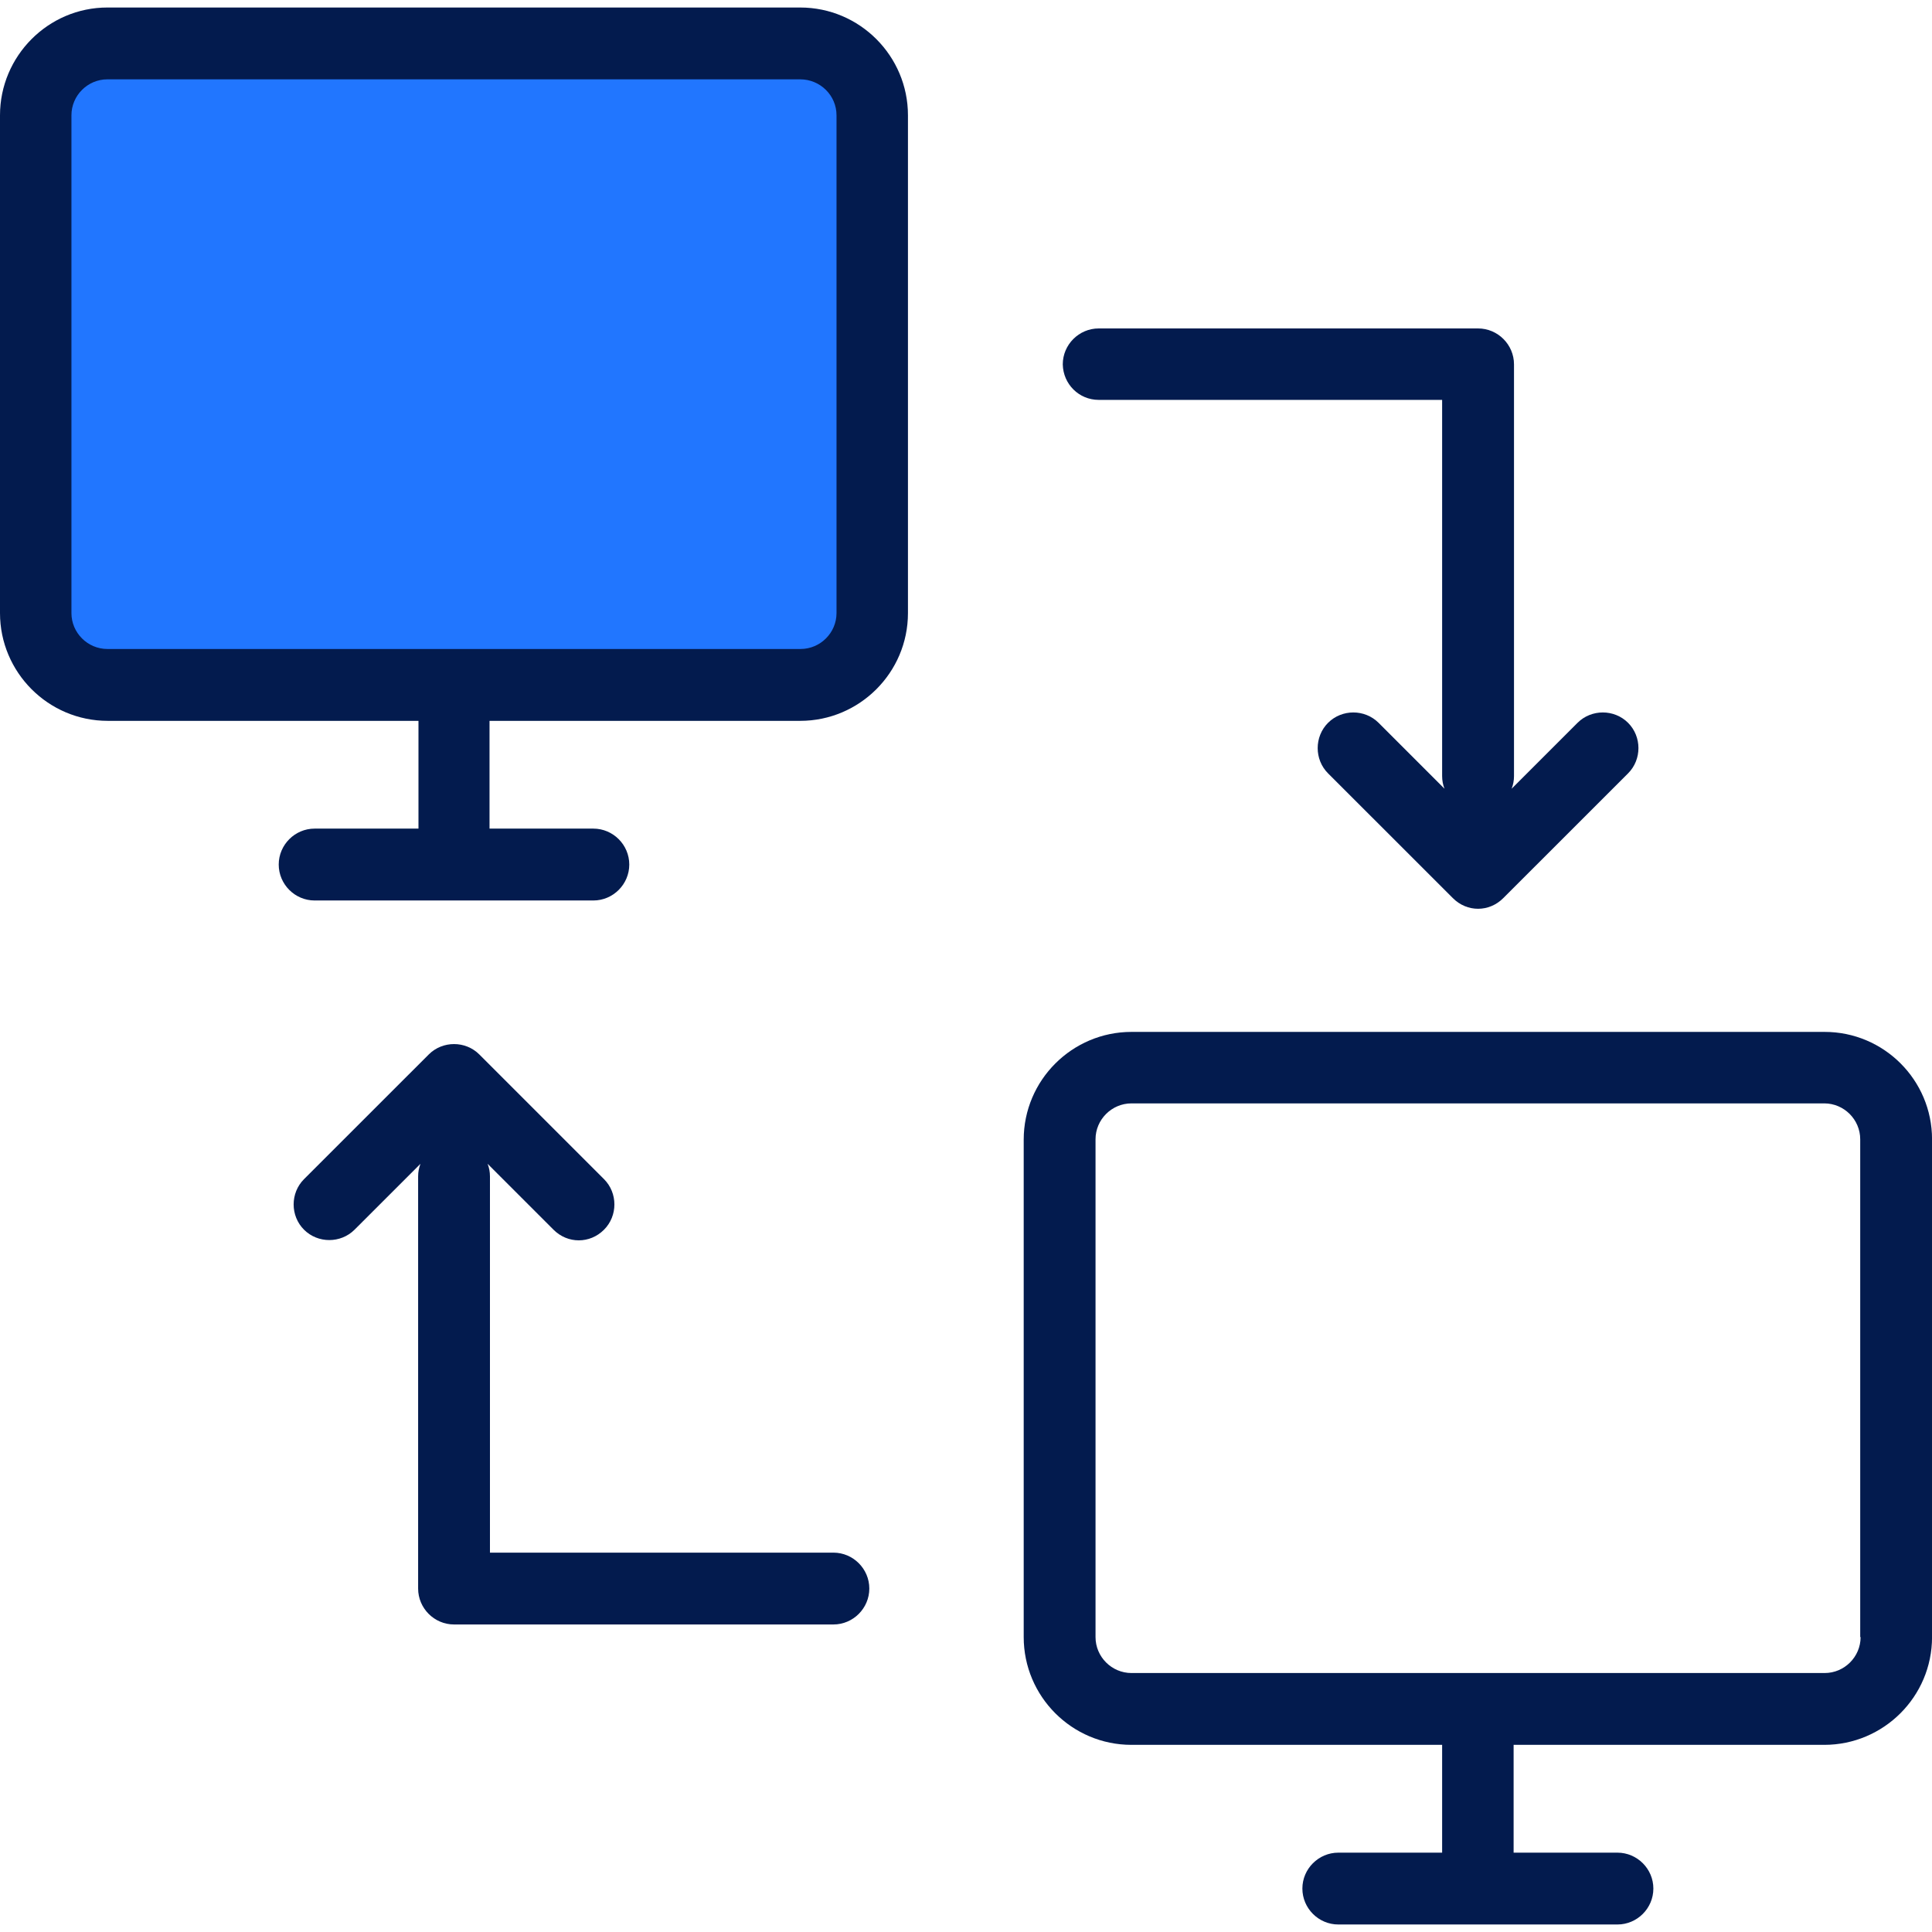 <svg width="45" height="45" viewBox="0 0 45 45" fill="none" xmlns="http://www.w3.org/2000/svg">
<g clip-path="url(#clip0)">
<path d="M20.321 14.28C20.321 15.208 19.567 15.953 18.648 15.953H2.502C1.573 15.953 0.828 15.199 0.828 14.28V2.685C0.828 1.756 1.582 1.011 2.502 1.011H18.639C19.567 1.011 20.312 1.765 20.312 2.685V14.28H20.321V14.28Z" fill="#2176FF"/>
<path d="M0 2.685V14.28C0 15.659 1.122 16.79 2.51 16.79H9.747V19.3H7.328C6.869 19.3 6.492 19.677 6.492 20.137C6.492 20.597 6.869 20.974 7.328 20.974H13.82C14.28 20.974 14.657 20.597 14.657 20.137C14.657 19.677 14.28 19.3 13.82 19.3H11.402V16.79H18.638C20.017 16.79 21.148 15.668 21.148 14.28V2.685C21.148 1.306 20.027 0.175 18.638 0.175H2.501C1.122 0.175 0 1.306 0 2.685ZM19.484 2.685V14.28C19.484 14.739 19.107 15.116 18.647 15.116H2.501C2.041 15.116 1.664 14.739 1.664 14.28V2.685C1.664 2.225 2.041 1.848 2.501 1.848H18.638C19.107 1.848 19.484 2.225 19.484 2.685Z" fill="#031B4E"/>
<path d="M42.5 24.035H26.354C24.975 24.035 23.844 25.157 23.844 26.546V38.131C23.844 39.511 24.965 40.641 26.354 40.641H33.59V43.152H31.172C30.712 43.152 30.335 43.529 30.335 43.988C30.335 44.448 30.712 44.825 31.172 44.825H37.673C38.133 44.825 38.51 44.448 38.51 43.988C38.51 43.529 38.133 43.152 37.673 43.152H35.255V40.641H42.491C43.87 40.641 45.001 39.52 45.001 38.131V26.536C45.001 25.157 43.88 24.035 42.5 24.035ZM43.337 38.131C43.337 38.591 42.96 38.968 42.5 38.968H26.354C25.894 38.968 25.517 38.591 25.517 38.131V26.536C25.517 26.077 25.894 25.7 26.354 25.7H42.491C42.951 25.7 43.328 26.077 43.328 26.536V38.131H43.337V38.131Z" fill="#031B4E"/>
<path d="M25.591 9.314H33.59V18.077C33.59 18.178 33.609 18.279 33.645 18.371L32.11 16.836C31.788 16.514 31.255 16.514 30.933 16.836C30.611 17.158 30.611 17.691 30.933 18.013L33.839 20.918C34.004 21.084 34.215 21.167 34.427 21.167C34.639 21.167 34.85 21.084 35.015 20.918L37.921 18.013C38.243 17.691 38.243 17.158 37.921 16.836C37.599 16.514 37.066 16.514 36.744 16.836L35.209 18.371C35.245 18.279 35.264 18.178 35.264 18.077V8.487C35.264 8.027 34.887 7.65 34.427 7.65H25.591C25.131 7.65 24.754 8.027 24.754 8.487C24.763 8.947 25.131 9.314 25.591 9.314Z" fill="#031B4E"/>
<path d="M9.739 37C9.739 37.46 10.116 37.837 10.575 37.837H19.412C19.871 37.837 20.248 37.46 20.248 37C20.248 36.541 19.871 36.164 19.412 36.164H11.412V27.401C11.412 27.3 11.394 27.198 11.357 27.107L12.892 28.642C13.058 28.808 13.269 28.89 13.481 28.89C13.692 28.89 13.904 28.808 14.069 28.642C14.391 28.32 14.391 27.787 14.069 27.465L11.164 24.56C10.842 24.238 10.309 24.238 9.987 24.56L7.081 27.465C6.759 27.787 6.759 28.32 7.081 28.642C7.403 28.964 7.936 28.964 8.258 28.642L9.794 27.107C9.757 27.198 9.739 27.3 9.739 27.401V37Z" fill="#031B4E"/>
</g>
<defs>
<clipPath id="clip0">
<rect width="45" height="45" fill="white"/>
</clipPath>
</defs>
</svg>
